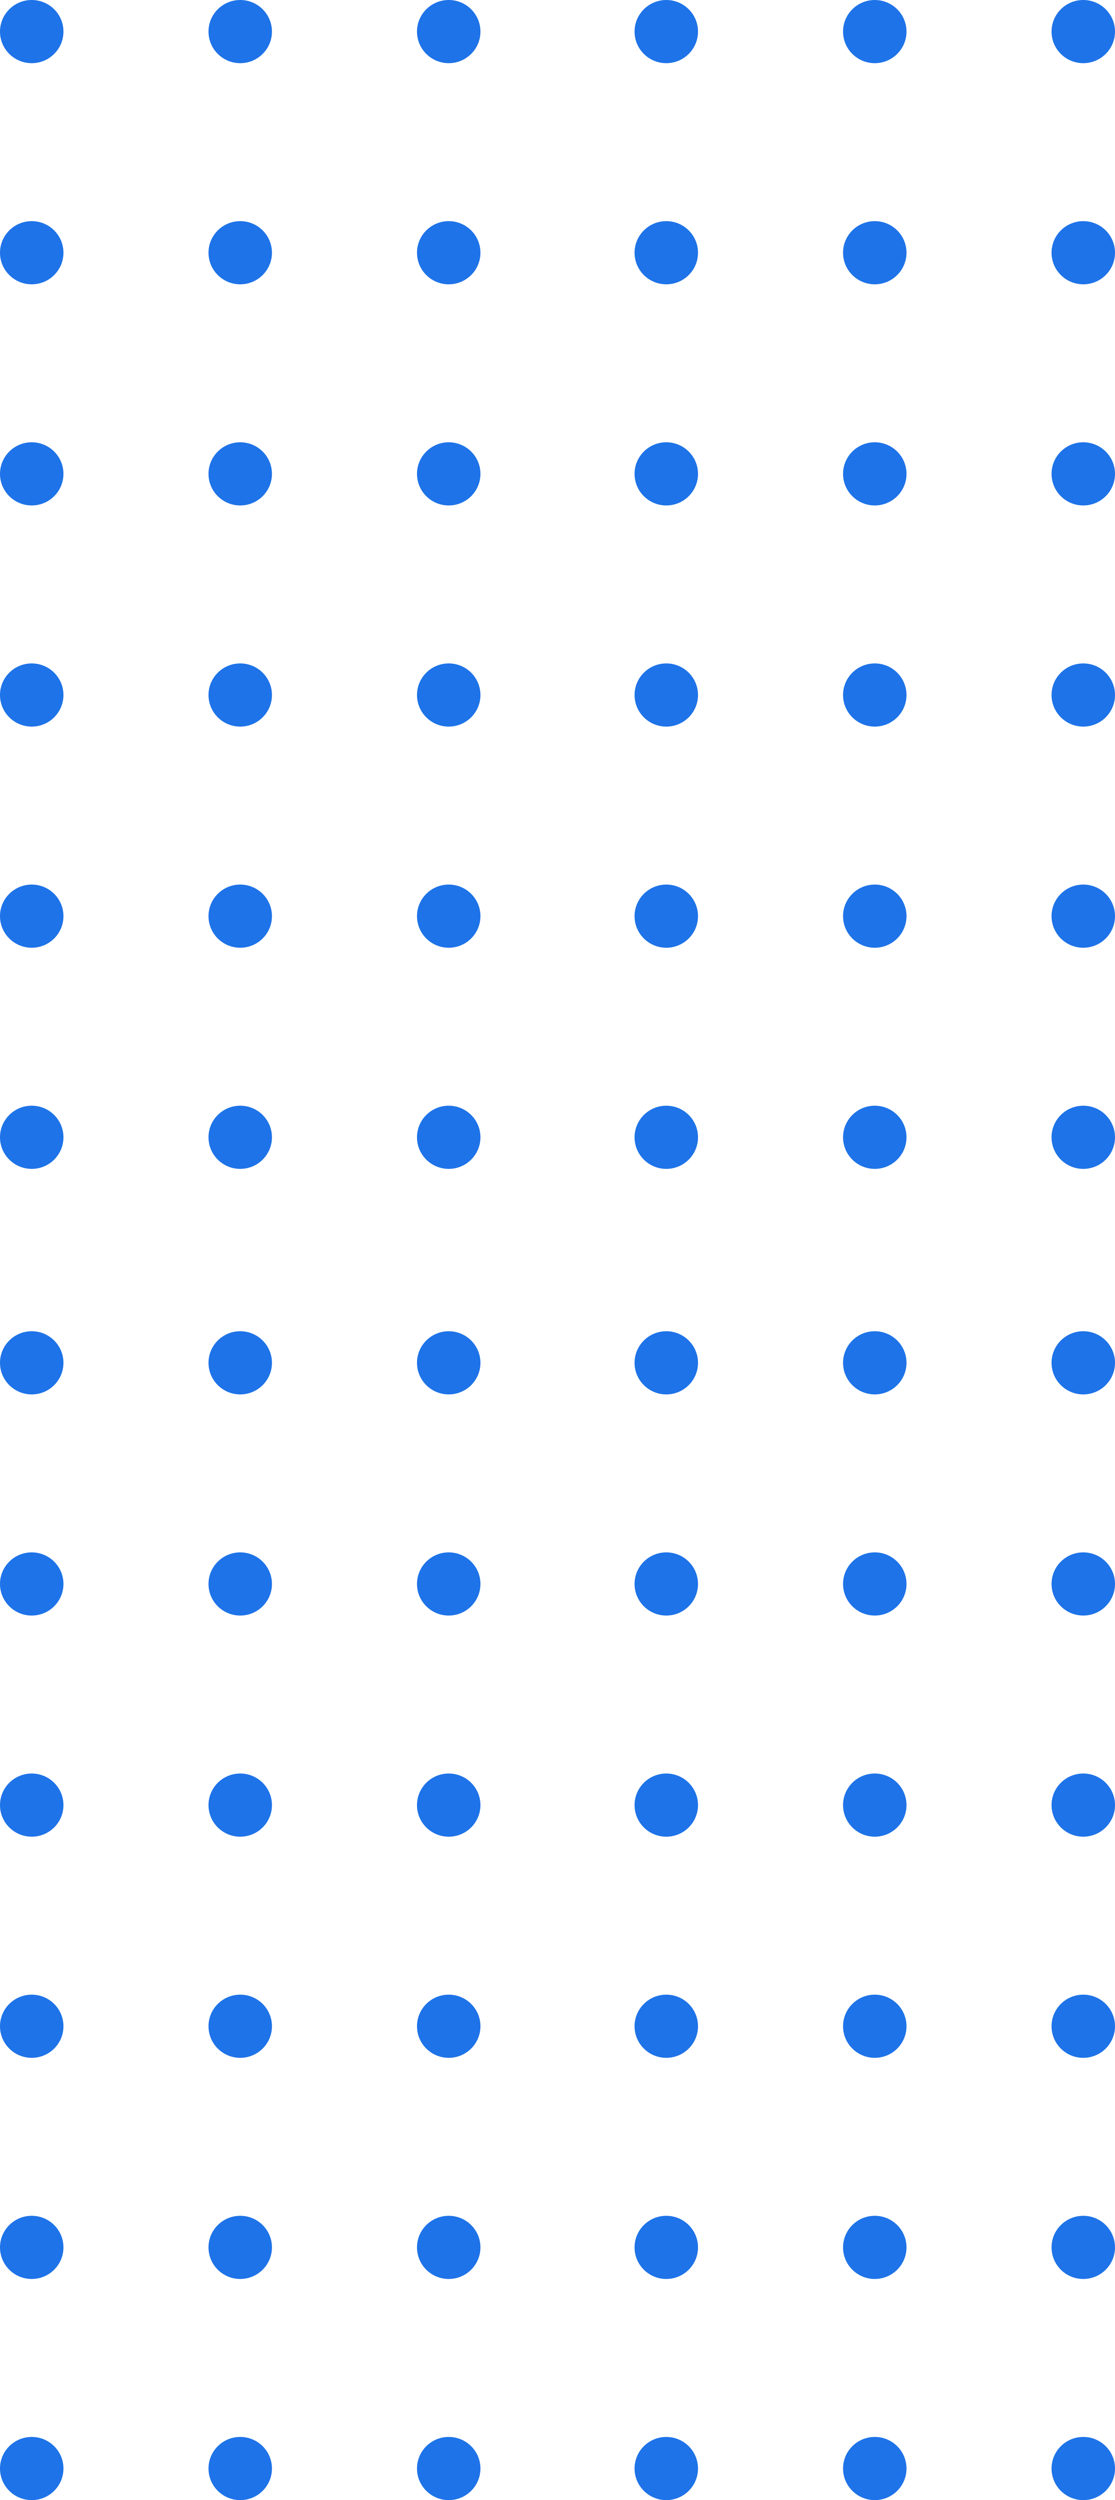 <svg width="158" height="354" viewBox="0 0 158 354" fill="none" xmlns="http://www.w3.org/2000/svg">
<path fill-rule="evenodd" clip-rule="evenodd" d="M4.496 165.507C6.979 165.507 8.992 163.504 8.992 161.033C8.992 158.563 6.979 156.56 4.496 156.56C2.013 156.56 0 158.563 0 161.033C0 163.504 2.013 165.507 4.496 165.507ZM4.496 354C6.979 354 8.992 351.997 8.992 349.527C8.992 347.056 6.979 345.054 4.496 345.054C2.013 345.054 0 347.056 0 349.527C0 351.997 2.013 354 4.496 354ZM4.496 322.688C6.979 322.688 8.992 320.685 8.992 318.215C8.992 315.744 6.979 313.742 4.496 313.742C2.013 313.742 0 315.744 0 318.215C0 320.685 2.013 322.688 4.496 322.688ZM4.496 291.376C6.979 291.376 8.992 289.373 8.992 286.903C8.992 284.432 6.979 282.43 4.496 282.43C2.013 282.43 0 284.432 0 286.903C0 289.373 2.013 291.376 4.496 291.376ZM4.496 260.064C6.979 260.064 8.992 258.061 8.992 255.591C8.992 253.12 6.979 251.118 4.496 251.118C2.013 251.118 0 253.12 0 255.591C0 258.061 2.013 260.064 4.496 260.064ZM4.496 228.752C6.979 228.752 8.992 226.749 8.992 224.279C8.992 221.808 6.979 219.806 4.496 219.806C2.013 219.806 0 221.808 0 224.279C0 226.749 2.013 228.752 4.496 228.752ZM4.496 197.44C6.979 197.44 8.992 195.437 8.992 192.967C8.992 190.496 6.979 188.493 4.496 188.493C2.013 188.493 0 190.496 0 192.967C0 195.437 2.013 197.44 4.496 197.44ZM34.041 354C36.524 354 38.537 351.997 38.537 349.527C38.537 347.056 36.524 345.054 34.041 345.054C31.558 345.054 29.545 347.056 29.545 349.527C29.545 351.997 31.558 354 34.041 354ZM34.041 322.688C36.524 322.688 38.537 320.685 38.537 318.215C38.537 315.744 36.524 313.742 34.041 313.742C31.558 313.742 29.545 315.744 29.545 318.215C29.545 320.685 31.558 322.688 34.041 322.688ZM34.041 291.376C36.524 291.376 38.537 289.373 38.537 286.903C38.537 284.432 36.524 282.43 34.041 282.43C31.558 282.43 29.545 284.432 29.545 286.903C29.545 289.373 31.558 291.376 34.041 291.376ZM34.041 260.064C36.524 260.064 38.537 258.061 38.537 255.591C38.537 253.12 36.524 251.118 34.041 251.118C31.558 251.118 29.545 253.12 29.545 255.591C29.545 258.061 31.558 260.064 34.041 260.064ZM34.041 228.752C36.524 228.752 38.537 226.749 38.537 224.279C38.537 221.808 36.524 219.806 34.041 219.806C31.558 219.806 29.545 221.808 29.545 224.279C29.545 226.749 31.558 228.752 34.041 228.752ZM34.041 197.44C36.524 197.44 38.537 195.437 38.537 192.967C38.537 190.496 36.524 188.493 34.041 188.493C31.558 188.493 29.545 190.496 29.545 192.967C29.545 195.437 31.558 197.44 34.041 197.44ZM63.585 354C66.068 354 68.081 351.997 68.081 349.527C68.081 347.056 66.068 345.054 63.585 345.054C61.102 345.054 59.089 347.056 59.089 349.527C59.089 351.997 61.102 354 63.585 354ZM63.585 322.688C66.068 322.688 68.081 320.685 68.081 318.215C68.081 315.744 66.068 313.742 63.585 313.742C61.102 313.742 59.089 315.744 59.089 318.215C59.089 320.685 61.102 322.688 63.585 322.688ZM63.585 291.376C66.068 291.376 68.081 289.373 68.081 286.903C68.081 284.432 66.068 282.43 63.585 282.43C61.102 282.43 59.089 284.432 59.089 286.903C59.089 289.373 61.102 291.376 63.585 291.376ZM63.585 260.064C66.068 260.064 68.081 258.061 68.081 255.591C68.081 253.12 66.068 251.118 63.585 251.118C61.102 251.118 59.089 253.12 59.089 255.591C59.089 258.061 61.102 260.064 63.585 260.064ZM63.585 228.752C66.068 228.752 68.081 226.749 68.081 224.279C68.081 221.808 66.068 219.806 63.585 219.806C61.102 219.806 59.089 221.808 59.089 224.279C59.089 226.749 61.102 228.752 63.585 228.752ZM63.585 197.44C66.068 197.44 68.081 195.437 68.081 192.967C68.081 190.496 66.068 188.493 63.585 188.493C61.102 188.493 59.089 190.496 59.089 192.967C59.089 195.437 61.102 197.44 63.585 197.44ZM94.415 354C96.898 354 98.911 351.997 98.911 349.527C98.911 347.056 96.898 345.054 94.415 345.054C91.932 345.054 89.919 347.056 89.919 349.527C89.919 351.997 91.932 354 94.415 354ZM94.415 322.688C96.898 322.688 98.911 320.685 98.911 318.215C98.911 315.744 96.898 313.742 94.415 313.742C91.932 313.742 89.919 315.744 89.919 318.215C89.919 320.685 91.932 322.688 94.415 322.688ZM94.415 291.376C96.898 291.376 98.911 289.373 98.911 286.903C98.911 284.432 96.898 282.43 94.415 282.43C91.932 282.43 89.919 284.432 89.919 286.903C89.919 289.373 91.932 291.376 94.415 291.376ZM94.415 260.064C96.898 260.064 98.911 258.061 98.911 255.591C98.911 253.12 96.898 251.118 94.415 251.118C91.932 251.118 89.919 253.12 89.919 255.591C89.919 258.061 91.932 260.064 94.415 260.064ZM94.415 228.752C96.898 228.752 98.911 226.749 98.911 224.279C98.911 221.808 96.898 219.806 94.415 219.806C91.932 219.806 89.919 221.808 89.919 224.279C89.919 226.749 91.932 228.752 94.415 228.752ZM94.415 197.44C96.898 197.44 98.911 195.437 98.911 192.967C98.911 190.496 96.898 188.493 94.415 188.493C91.932 188.493 89.919 190.496 89.919 192.967C89.919 195.437 91.932 197.44 94.415 197.44ZM123.959 354C126.442 354 128.455 351.997 128.455 349.527C128.455 347.056 126.442 345.054 123.959 345.054C121.476 345.054 119.463 347.056 119.463 349.527C119.463 351.997 121.476 354 123.959 354ZM123.959 322.688C126.442 322.688 128.455 320.685 128.455 318.215C128.455 315.744 126.442 313.742 123.959 313.742C121.476 313.742 119.463 315.744 119.463 318.215C119.463 320.685 121.476 322.688 123.959 322.688ZM123.959 291.376C126.442 291.376 128.455 289.373 128.455 286.903C128.455 284.432 126.442 282.43 123.959 282.43C121.476 282.43 119.463 284.432 119.463 286.903C119.463 289.373 121.476 291.376 123.959 291.376ZM123.959 260.064C126.442 260.064 128.455 258.061 128.455 255.591C128.455 253.12 126.442 251.118 123.959 251.118C121.476 251.118 119.463 253.12 119.463 255.591C119.463 258.061 121.476 260.064 123.959 260.064ZM123.959 228.752C126.442 228.752 128.455 226.749 128.455 224.279C128.455 221.808 126.442 219.806 123.959 219.806C121.476 219.806 119.463 221.808 119.463 224.279C119.463 226.749 121.476 228.752 123.959 228.752ZM123.959 197.44C126.442 197.44 128.455 195.437 128.455 192.967C128.455 190.496 126.442 188.493 123.959 188.493C121.476 188.493 119.463 190.496 119.463 192.967C119.463 195.437 121.476 197.44 123.959 197.44ZM153.504 354C155.987 354 158 351.997 158 349.527C158 347.056 155.987 345.054 153.504 345.054C151.021 345.054 149.008 347.056 149.008 349.527C149.008 351.997 151.021 354 153.504 354ZM153.504 322.688C155.987 322.688 158 320.685 158 318.215C158 315.744 155.987 313.742 153.504 313.742C151.021 313.742 149.008 315.744 149.008 318.215C149.008 320.685 151.021 322.688 153.504 322.688ZM153.504 291.376C155.987 291.376 158 289.373 158 286.903C158 284.432 155.987 282.43 153.504 282.43C151.021 282.43 149.008 284.432 149.008 286.903C149.008 289.373 151.021 291.376 153.504 291.376ZM153.504 260.064C155.987 260.064 158 258.061 158 255.591C158 253.12 155.987 251.118 153.504 251.118C151.021 251.118 149.008 253.12 149.008 255.591C149.008 258.061 151.021 260.064 153.504 260.064ZM153.504 228.752C155.987 228.752 158 226.749 158 224.279C158 221.808 155.987 219.806 153.504 219.806C151.021 219.806 149.008 221.808 149.008 224.279C149.008 226.749 151.021 228.752 153.504 228.752ZM153.504 197.44C155.987 197.44 158 195.437 158 192.967C158 190.496 155.987 188.493 153.504 188.493C151.021 188.493 149.008 190.496 149.008 192.967C149.008 195.437 151.021 197.44 153.504 197.44ZM4.496 134.194C6.979 134.194 8.992 132.192 8.992 129.721C8.992 127.251 6.979 125.248 4.496 125.248C2.013 125.248 0 127.251 0 129.721C0 132.192 2.013 134.194 4.496 134.194ZM4.496 102.882C6.979 102.882 8.992 100.88 8.992 98.409C8.992 95.939 6.979 93.936 4.496 93.936C2.013 93.936 0 95.939 0 98.409C0 100.88 2.013 102.882 4.496 102.882ZM4.496 71.57C6.979 71.57 8.992 69.568 8.992 67.097C8.992 64.627 6.979 62.624 4.496 62.624C2.013 62.624 0 64.627 0 67.097C0 69.568 2.013 71.57 4.496 71.57ZM4.496 40.258C6.979 40.258 8.992 38.256 8.992 35.785C8.992 33.315 6.979 31.312 4.496 31.312C2.013 31.312 0 33.315 0 35.785C0 38.256 2.013 40.258 4.496 40.258ZM4.496 8.946C6.979 8.946 8.992 6.944 8.992 4.473C8.992 2.003 6.979 0 4.496 0C2.013 0 0 2.003 0 4.473C0 6.944 2.013 8.946 4.496 8.946ZM34.041 165.507C36.524 165.507 38.537 163.504 38.537 161.033C38.537 158.563 36.524 156.56 34.041 156.56C31.558 156.56 29.545 158.563 29.545 161.033C29.545 163.504 31.558 165.507 34.041 165.507ZM34.041 134.194C36.524 134.194 38.537 132.192 38.537 129.721C38.537 127.251 36.524 125.248 34.041 125.248C31.558 125.248 29.545 127.251 29.545 129.721C29.545 132.192 31.558 134.194 34.041 134.194ZM34.041 102.882C36.524 102.882 38.537 100.88 38.537 98.409C38.537 95.939 36.524 93.936 34.041 93.936C31.558 93.936 29.545 95.939 29.545 98.409C29.545 100.88 31.558 102.882 34.041 102.882ZM34.041 71.57C36.524 71.57 38.537 69.568 38.537 67.097C38.537 64.627 36.524 62.624 34.041 62.624C31.558 62.624 29.545 64.627 29.545 67.097C29.545 69.568 31.558 71.57 34.041 71.57ZM34.041 40.258C36.524 40.258 38.537 38.256 38.537 35.785C38.537 33.315 36.524 31.312 34.041 31.312C31.558 31.312 29.545 33.315 29.545 35.785C29.545 38.256 31.558 40.258 34.041 40.258ZM34.041 8.946C36.524 8.946 38.537 6.944 38.537 4.473C38.537 2.003 36.524 0 34.041 0C31.558 0 29.545 2.003 29.545 4.473C29.545 6.944 31.558 8.946 34.041 8.946ZM63.585 165.507C66.068 165.507 68.081 163.504 68.081 161.033C68.081 158.563 66.068 156.56 63.585 156.56C61.102 156.56 59.089 158.563 59.089 161.033C59.089 163.504 61.102 165.507 63.585 165.507ZM63.585 134.194C66.068 134.194 68.081 132.192 68.081 129.721C68.081 127.251 66.068 125.248 63.585 125.248C61.102 125.248 59.089 127.251 59.089 129.721C59.089 132.192 61.102 134.194 63.585 134.194ZM63.585 102.882C66.068 102.882 68.081 100.88 68.081 98.409C68.081 95.939 66.068 93.936 63.585 93.936C61.102 93.936 59.089 95.939 59.089 98.409C59.089 100.88 61.102 102.882 63.585 102.882ZM63.585 71.57C66.068 71.57 68.081 69.568 68.081 67.097C68.081 64.627 66.068 62.624 63.585 62.624C61.102 62.624 59.089 64.627 59.089 67.097C59.089 69.568 61.102 71.57 63.585 71.57ZM63.585 40.258C66.068 40.258 68.081 38.256 68.081 35.785C68.081 33.315 66.068 31.312 63.585 31.312C61.102 31.312 59.089 33.315 59.089 35.785C59.089 38.256 61.102 40.258 63.585 40.258ZM63.585 8.946C66.068 8.946 68.081 6.944 68.081 4.473C68.081 2.003 66.068 0 63.585 0C61.102 0 59.089 2.003 59.089 4.473C59.089 6.944 61.102 8.946 63.585 8.946ZM94.415 165.507C96.898 165.507 98.911 163.504 98.911 161.033C98.911 158.563 96.898 156.56 94.415 156.56C91.932 156.56 89.919 158.563 89.919 161.033C89.919 163.504 91.932 165.507 94.415 165.507ZM94.415 134.194C96.898 134.194 98.911 132.192 98.911 129.721C98.911 127.251 96.898 125.248 94.415 125.248C91.932 125.248 89.919 127.251 89.919 129.721C89.919 132.192 91.932 134.194 94.415 134.194ZM94.415 102.882C96.898 102.882 98.911 100.88 98.911 98.409C98.911 95.939 96.898 93.936 94.415 93.936C91.932 93.936 89.919 95.939 89.919 98.409C89.919 100.88 91.932 102.882 94.415 102.882ZM94.415 71.57C96.898 71.57 98.911 69.568 98.911 67.097C98.911 64.627 96.898 62.624 94.415 62.624C91.932 62.624 89.919 64.627 89.919 67.097C89.919 69.568 91.932 71.57 94.415 71.57ZM94.415 40.258C96.898 40.258 98.911 38.256 98.911 35.785C98.911 33.315 96.898 31.312 94.415 31.312C91.932 31.312 89.919 33.315 89.919 35.785C89.919 38.256 91.932 40.258 94.415 40.258ZM94.415 8.946C96.898 8.946 98.911 6.944 98.911 4.473C98.911 2.003 96.898 0 94.415 0C91.932 0 89.919 2.003 89.919 4.473C89.919 6.944 91.932 8.946 94.415 8.946ZM123.959 165.507C126.442 165.507 128.455 163.504 128.455 161.033C128.455 158.563 126.442 156.56 123.959 156.56C121.476 156.56 119.463 158.563 119.463 161.033C119.463 163.504 121.476 165.507 123.959 165.507ZM123.959 134.194C126.442 134.194 128.455 132.192 128.455 129.721C128.455 127.251 126.442 125.248 123.959 125.248C121.476 125.248 119.463 127.251 119.463 129.721C119.463 132.192 121.476 134.194 123.959 134.194ZM123.959 102.882C126.442 102.882 128.455 100.88 128.455 98.409C128.455 95.939 126.442 93.936 123.959 93.936C121.476 93.936 119.463 95.939 119.463 98.409C119.463 100.88 121.476 102.882 123.959 102.882ZM123.959 71.57C126.442 71.57 128.455 69.568 128.455 67.097C128.455 64.627 126.442 62.624 123.959 62.624C121.476 62.624 119.463 64.627 119.463 67.097C119.463 69.568 121.476 71.57 123.959 71.57ZM123.959 40.258C126.442 40.258 128.455 38.256 128.455 35.785C128.455 33.315 126.442 31.312 123.959 31.312C121.476 31.312 119.463 33.315 119.463 35.785C119.463 38.256 121.476 40.258 123.959 40.258ZM123.959 8.946C126.442 8.946 128.455 6.944 128.455 4.473C128.455 2.003 126.442 0 123.959 0C121.476 0 119.463 2.003 119.463 4.473C119.463 6.944 121.476 8.946 123.959 8.946ZM153.504 165.507C155.987 165.507 158 163.504 158 161.033C158 158.563 155.987 156.56 153.504 156.56C151.021 156.56 149.008 158.563 149.008 161.033C149.008 163.504 151.021 165.507 153.504 165.507ZM153.504 134.194C155.987 134.194 158 132.192 158 129.721C158 127.251 155.987 125.248 153.504 125.248C151.021 125.248 149.008 127.251 149.008 129.721C149.008 132.192 151.021 134.194 153.504 134.194ZM153.504 102.882C155.987 102.882 158 100.88 158 98.409C158 95.939 155.987 93.936 153.504 93.936C151.021 93.936 149.008 95.939 149.008 98.409C149.008 100.88 151.021 102.882 153.504 102.882ZM153.504 71.57C155.987 71.57 158 69.568 158 67.097C158 64.627 155.987 62.624 153.504 62.624C151.021 62.624 149.008 64.627 149.008 67.097C149.008 69.568 151.021 71.57 153.504 71.57ZM153.504 40.258C155.987 40.258 158 38.256 158 35.785C158 33.315 155.987 31.312 153.504 31.312C151.021 31.312 149.008 33.315 149.008 35.785C149.008 38.256 151.021 40.258 153.504 40.258ZM153.504 8.946C155.987 8.946 158 6.944 158 4.473C158 2.003 155.987 0 153.504 0C151.021 0 149.008 2.003 149.008 4.473C149.008 6.944 151.021 8.946 153.504 8.946Z" fill="#1E73E8"/>
</svg>
